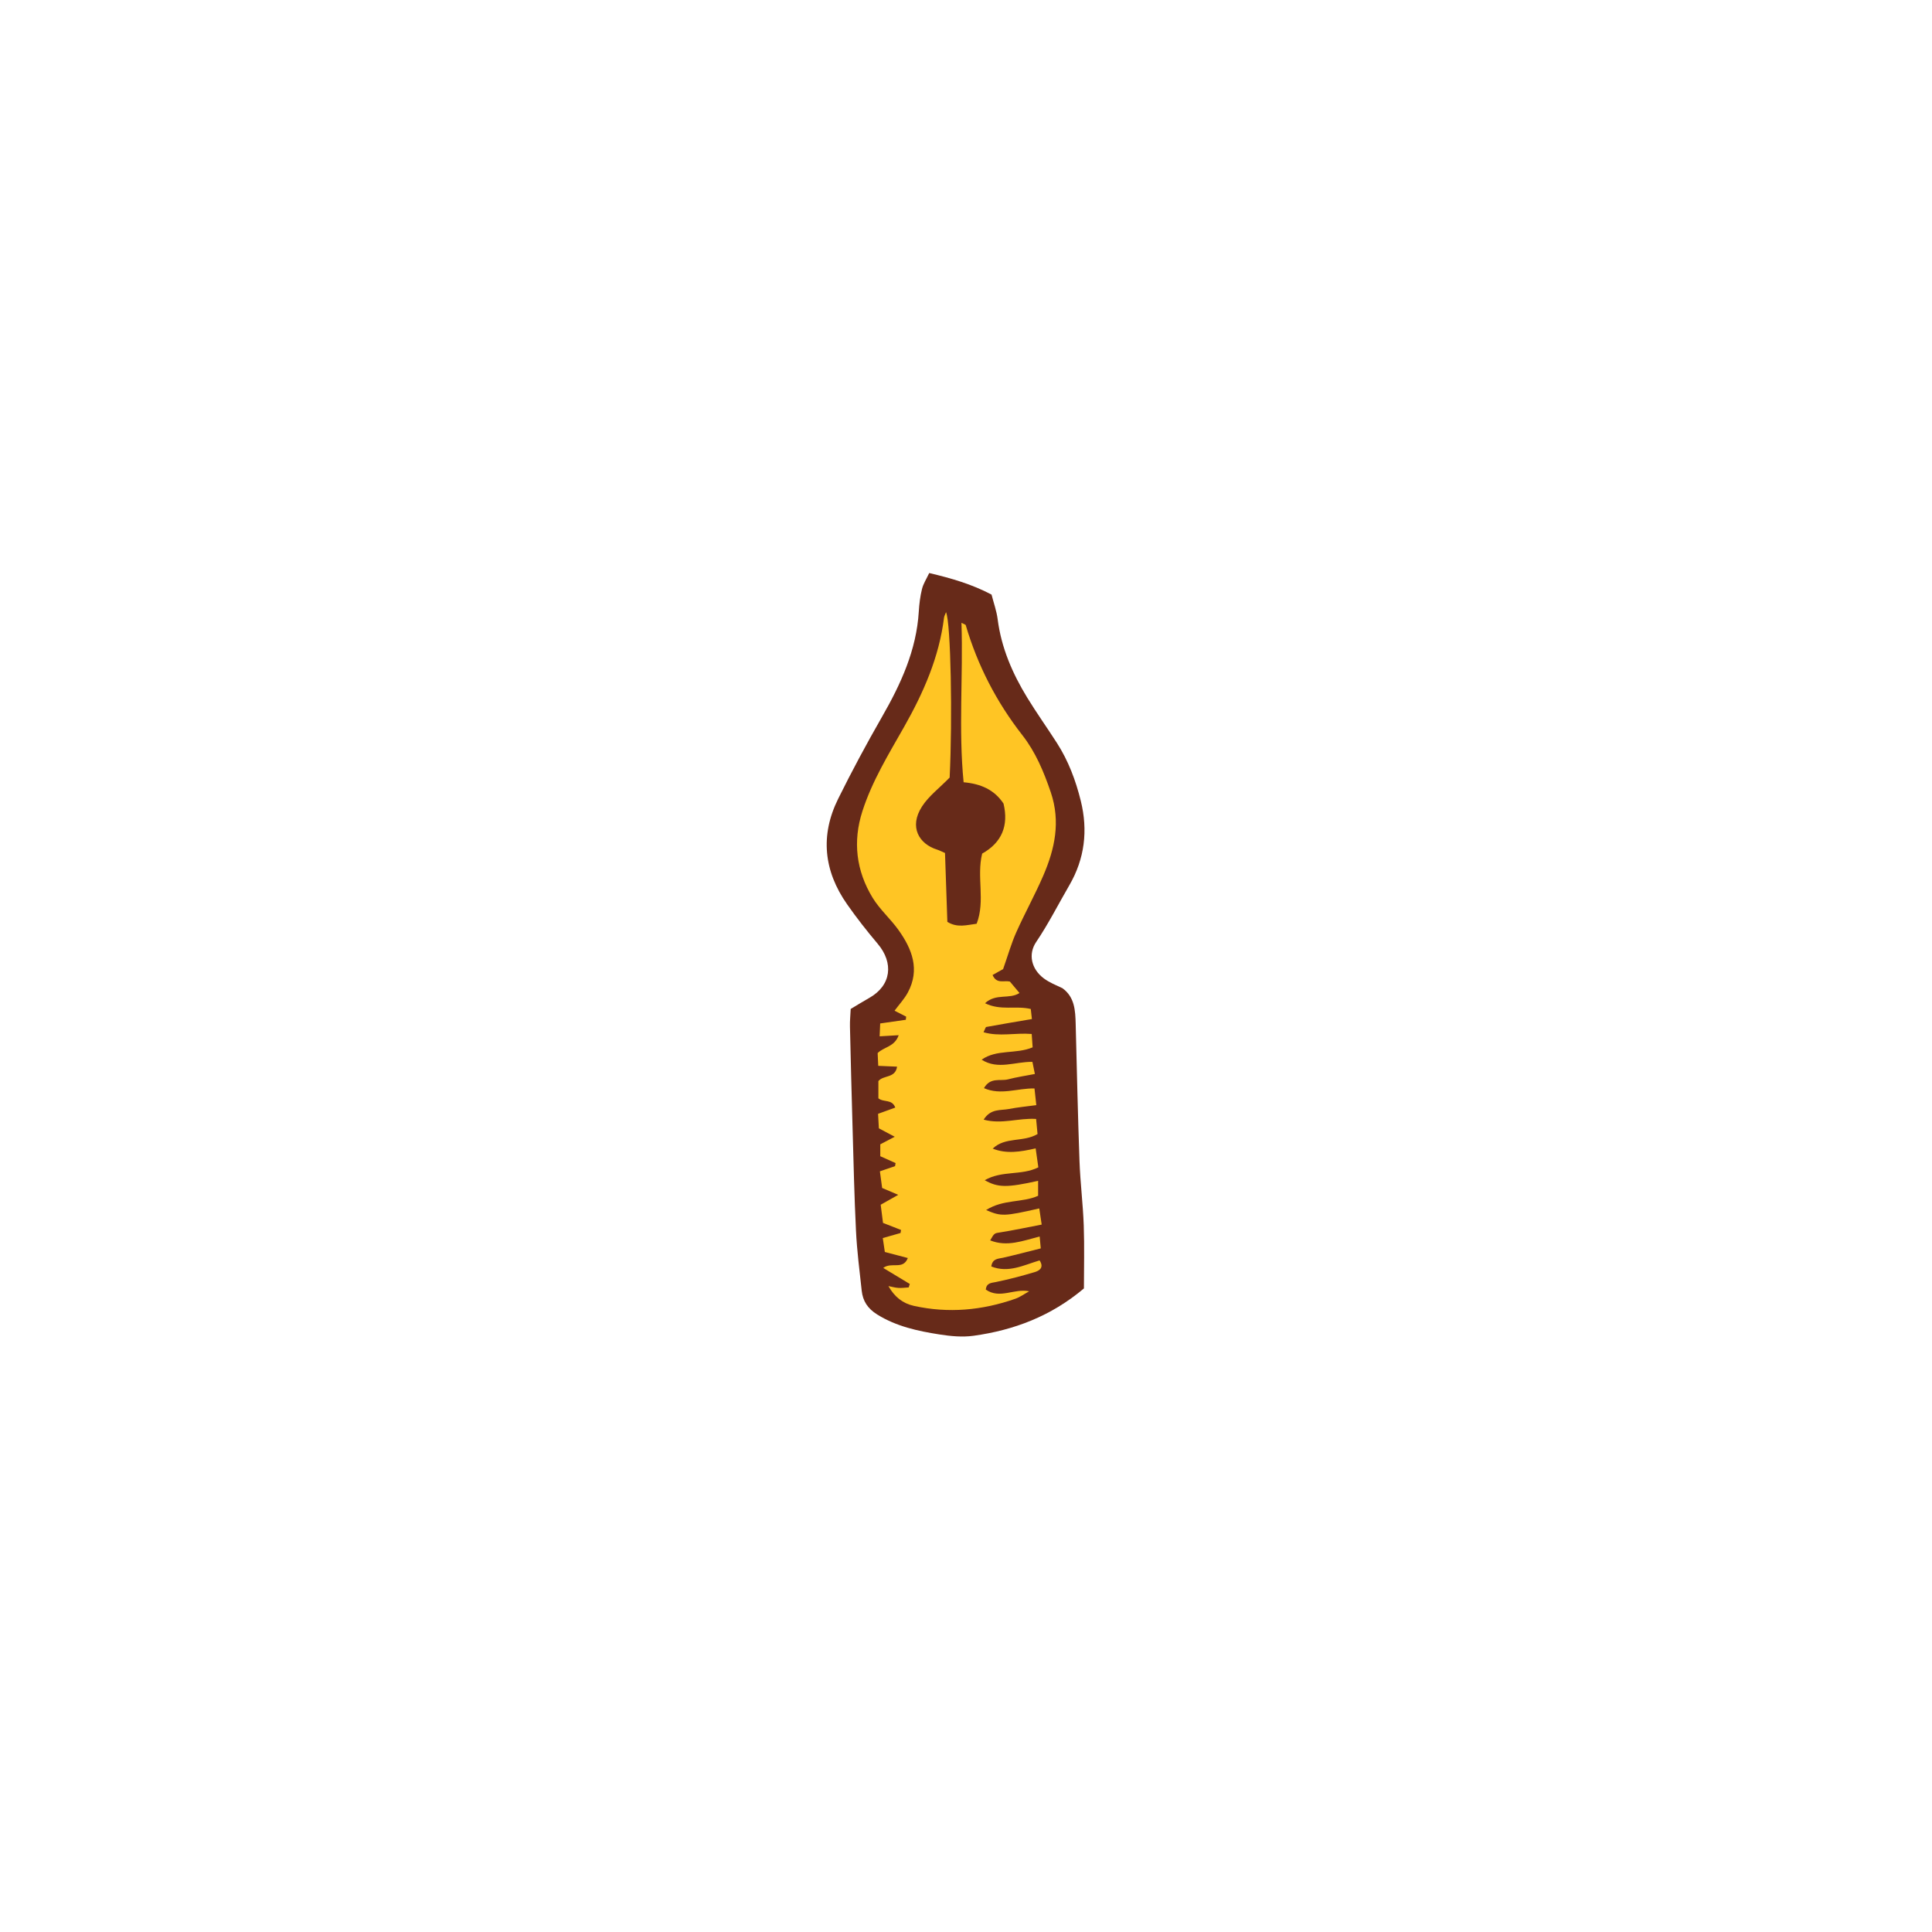 <svg version="1.1" id="svg" xmlns="http://www.w3.org/2000/svg" xmlns:xlink="http://www.w3.org/1999/xlink" x="0px" y="0px"
	 width="200px" height="200px" viewBox="0 0 200 200" enable-background="new 0 0 200 200" xml:space="preserve">
<path class="stroke" fill="#672a19"  d="M111.75,120.213c-0.171-4.737-0.273-9.476-0.396-14.214c-0.037-1.396-0.099-2.776-1.367-3.698
	c-0.664-0.317-1.366-0.592-1.945-1.029c-1.276-0.963-1.633-2.493-0.776-3.76c1.267-1.875,2.292-3.911,3.432-5.872
	c1.595-2.747,1.939-5.679,1.187-8.724c-0.521-2.113-1.284-4.153-2.471-6c-1.011-1.576-2.102-3.104-3.078-4.701
	c-1.529-2.501-2.68-5.156-3.058-8.108c-0.111-0.868-0.419-1.711-0.633-2.554c-2.054-1.083-4.156-1.69-6.453-2.233
	c-0.287,0.613-0.612,1.107-0.746,1.649c-0.189,0.761-0.284,1.554-0.333,2.338c-0.242,4.008-1.863,7.513-3.823,10.928
	c-1.592,2.776-3.11,5.6-4.529,8.468c-1.871,3.785-1.484,7.466,0.93,10.907c0.988,1.411,2.056,2.774,3.169,4.09
	c1.676,1.981,1.419,4.31-0.874,5.604c-0.637,0.359-1.259,0.747-1.922,1.143c-0.029,0.645-0.09,1.232-0.076,1.817
	c0.078,3.455,0.166,6.909,0.267,10.362c0.104,3.602,0.18,7.206,0.358,10.806c0.102,2.061,0.366,4.115,0.589,6.169
	c0.118,1.081,0.612,1.858,1.612,2.479c1.992,1.237,4.194,1.708,6.433,2.06c1.159,0.182,2.382,0.3,3.532,0.139
	c4.17-0.58,8.012-2.015,11.429-4.902c0-2.084,0.061-4.304-0.018-6.519C112.11,124.642,111.83,122.432,111.75,120.213z"/>
<path fill-rule="evenodd" clip-rule="evenodd" fill="#ffc524" class="fill" d="M101.861,112.645c1.753,0.765,3.436,0.001,5.229,0.03
	c0.062,0.561,0.116,1.07,0.188,1.729c-1.021,0.139-1.943,0.223-2.849,0.4c-0.85,0.167-1.875-0.066-2.601,1.102
	c1.885,0.511,3.611-0.192,5.43-0.073c0.052,0.546,0.101,1.066,0.148,1.563c-1.48,0.877-3.35,0.26-4.642,1.509
	c1.439,0.567,2.854,0.34,4.446-0.026c0.101,0.71,0.192,1.352,0.278,1.963c-1.742,0.875-3.75,0.299-5.552,1.332
	c1.398,0.787,2.315,0.774,5.529,0.066c0,0.533,0,1.04,0,1.547c-1.616,0.735-3.599,0.34-5.383,1.476
	c1.561,0.675,1.874,0.658,5.502-0.167c0.075,0.505,0.149,0.998,0.251,1.672c-1.487,0.286-2.87,0.582-4.265,0.804
	c-0.621,0.099-0.627,0.05-1.068,0.831c1.743,0.703,3.379,0.044,5.123-0.402c0.039,0.417,0.068,0.722,0.116,1.232
	c-1.337,0.334-2.61,0.674-3.896,0.965c-0.521,0.118-1.104,0.072-1.227,0.906c1.772,0.71,3.352-0.14,4.999-0.627
	c0.471,0.71,0.026,1.053-0.501,1.21c-1.318,0.39-2.65,0.745-3.995,1.023c-0.508,0.105-0.987,0.083-1.077,0.782
	c1.462,1.029,2.929-0.144,4.495,0.182c-0.48,0.263-0.935,0.599-1.443,0.777c-3.425,1.201-6.919,1.521-10.49,0.733
	c-1.158-0.256-2.005-0.928-2.638-2.049c0.342,0.066,0.68,0.167,1.025,0.189c0.355,0.023,0.717-0.03,1.073-0.05
	c0.038-0.12,0.076-0.24,0.113-0.359c-0.872-0.528-1.745-1.056-2.747-1.66c0.873-0.658,2.049,0.247,2.545-1.025
	c-0.791-0.208-1.534-0.403-2.379-0.626c-0.068-0.46-0.137-0.923-0.213-1.441c0.669-0.19,1.253-0.355,1.837-0.522
	c0.018-0.105,0.035-0.211,0.054-0.316c-0.59-0.231-1.182-0.461-1.868-0.73c-0.077-0.601-0.156-1.223-0.24-1.882
	c0.563-0.316,1.067-0.601,1.817-1.023c-0.75-0.32-1.184-0.506-1.667-0.712c-0.076-0.565-0.153-1.139-0.232-1.723
	c0.603-0.205,1.086-0.37,1.569-0.536c0.019-0.106,0.038-0.212,0.056-0.318c-0.501-0.225-1.002-0.449-1.585-0.709
	c0-0.367,0-0.795,0-1.231c0.447-0.234,0.86-0.451,1.497-0.785c-0.649-0.344-1.092-0.579-1.644-0.873
	c-0.025-0.464-0.053-0.981-0.082-1.501c0.66-0.239,1.194-0.433,1.782-0.646c-0.341-0.909-1.193-0.507-1.749-0.96
	c0-0.549,0-1.174,0-1.781c0.518-0.643,1.75-0.271,1.935-1.495c-0.646-0.028-1.258-0.055-1.95-0.085
	c-0.023-0.501-0.045-0.927-0.062-1.322c0.655-0.651,1.75-0.632,2.179-1.85c-0.705,0.041-1.246,0.073-1.974,0.116
	c0.021-0.458,0.041-0.904,0.059-1.332c0.972-0.139,1.812-0.259,2.653-0.38c0.012-0.109,0.024-0.218,0.035-0.326
	c-0.397-0.203-0.795-0.405-1.202-0.614c0.479-0.647,1.016-1.217,1.375-1.884c1.276-2.375,0.44-4.499-0.968-6.47
	c-0.829-1.161-1.943-2.132-2.68-3.341c-1.698-2.79-2.067-5.81-1.056-8.954c1.006-3.127,2.719-5.911,4.321-8.738
	c2.008-3.544,3.623-7.209,4.129-11.293c0.021-0.168,0.115-0.327,0.208-0.577c0.5,1.148,0.677,11.019,0.374,17.124
	c-1.068,1.092-2.16,1.91-2.855,2.984c-1.393,2.149-0.284,3.901,1.552,4.472c0.229,0.071,0.446,0.188,0.823,0.351
	c0.081,2.367,0.164,4.765,0.244,7.131c1.033,0.637,1.98,0.329,3.032,0.193c0.919-2.388-0.028-4.868,0.572-7.262
	c2.034-1.139,2.758-2.894,2.209-5.178c-0.961-1.45-2.368-2.047-4.13-2.206c-0.542-5.478-0.04-10.943-0.223-16.505
	c0.229,0.126,0.42,0.166,0.446,0.255c1.229,4.164,3.177,7.944,5.856,11.373c1.372,1.757,2.225,3.793,2.946,5.92
	c1.029,3.041,0.417,5.856-0.78,8.626c-0.861,1.99-1.917,3.895-2.8,5.876c-0.512,1.148-0.854,2.372-1.356,3.795
	c-0.164,0.091-0.614,0.345-1.092,0.612c0.412,0.958,1.161,0.541,1.792,0.679c0.311,0.371,0.648,0.774,0.994,1.185
	c-1.051,0.688-2.417-0.004-3.569,1.058c1.633,0.802,3.191,0.224,4.739,0.598c0.034,0.313,0.074,0.667,0.116,1.041
	c-1.65,0.28-3.186,0.537-4.719,0.818c-0.084,0.015-0.13,0.236-0.288,0.546c1.646,0.481,3.257,0.04,4.987,0.18
	c0.032,0.462,0.064,0.917,0.097,1.384c-1.752,0.735-3.708,0.171-5.281,1.278c1.695,1.077,3.461,0.194,5.257,0.225
	c0.078,0.388,0.153,0.756,0.255,1.254c-0.977,0.19-1.896,0.325-2.79,0.558C103.554,111.939,102.525,111.479,101.861,112.645z"/>
</svg>

